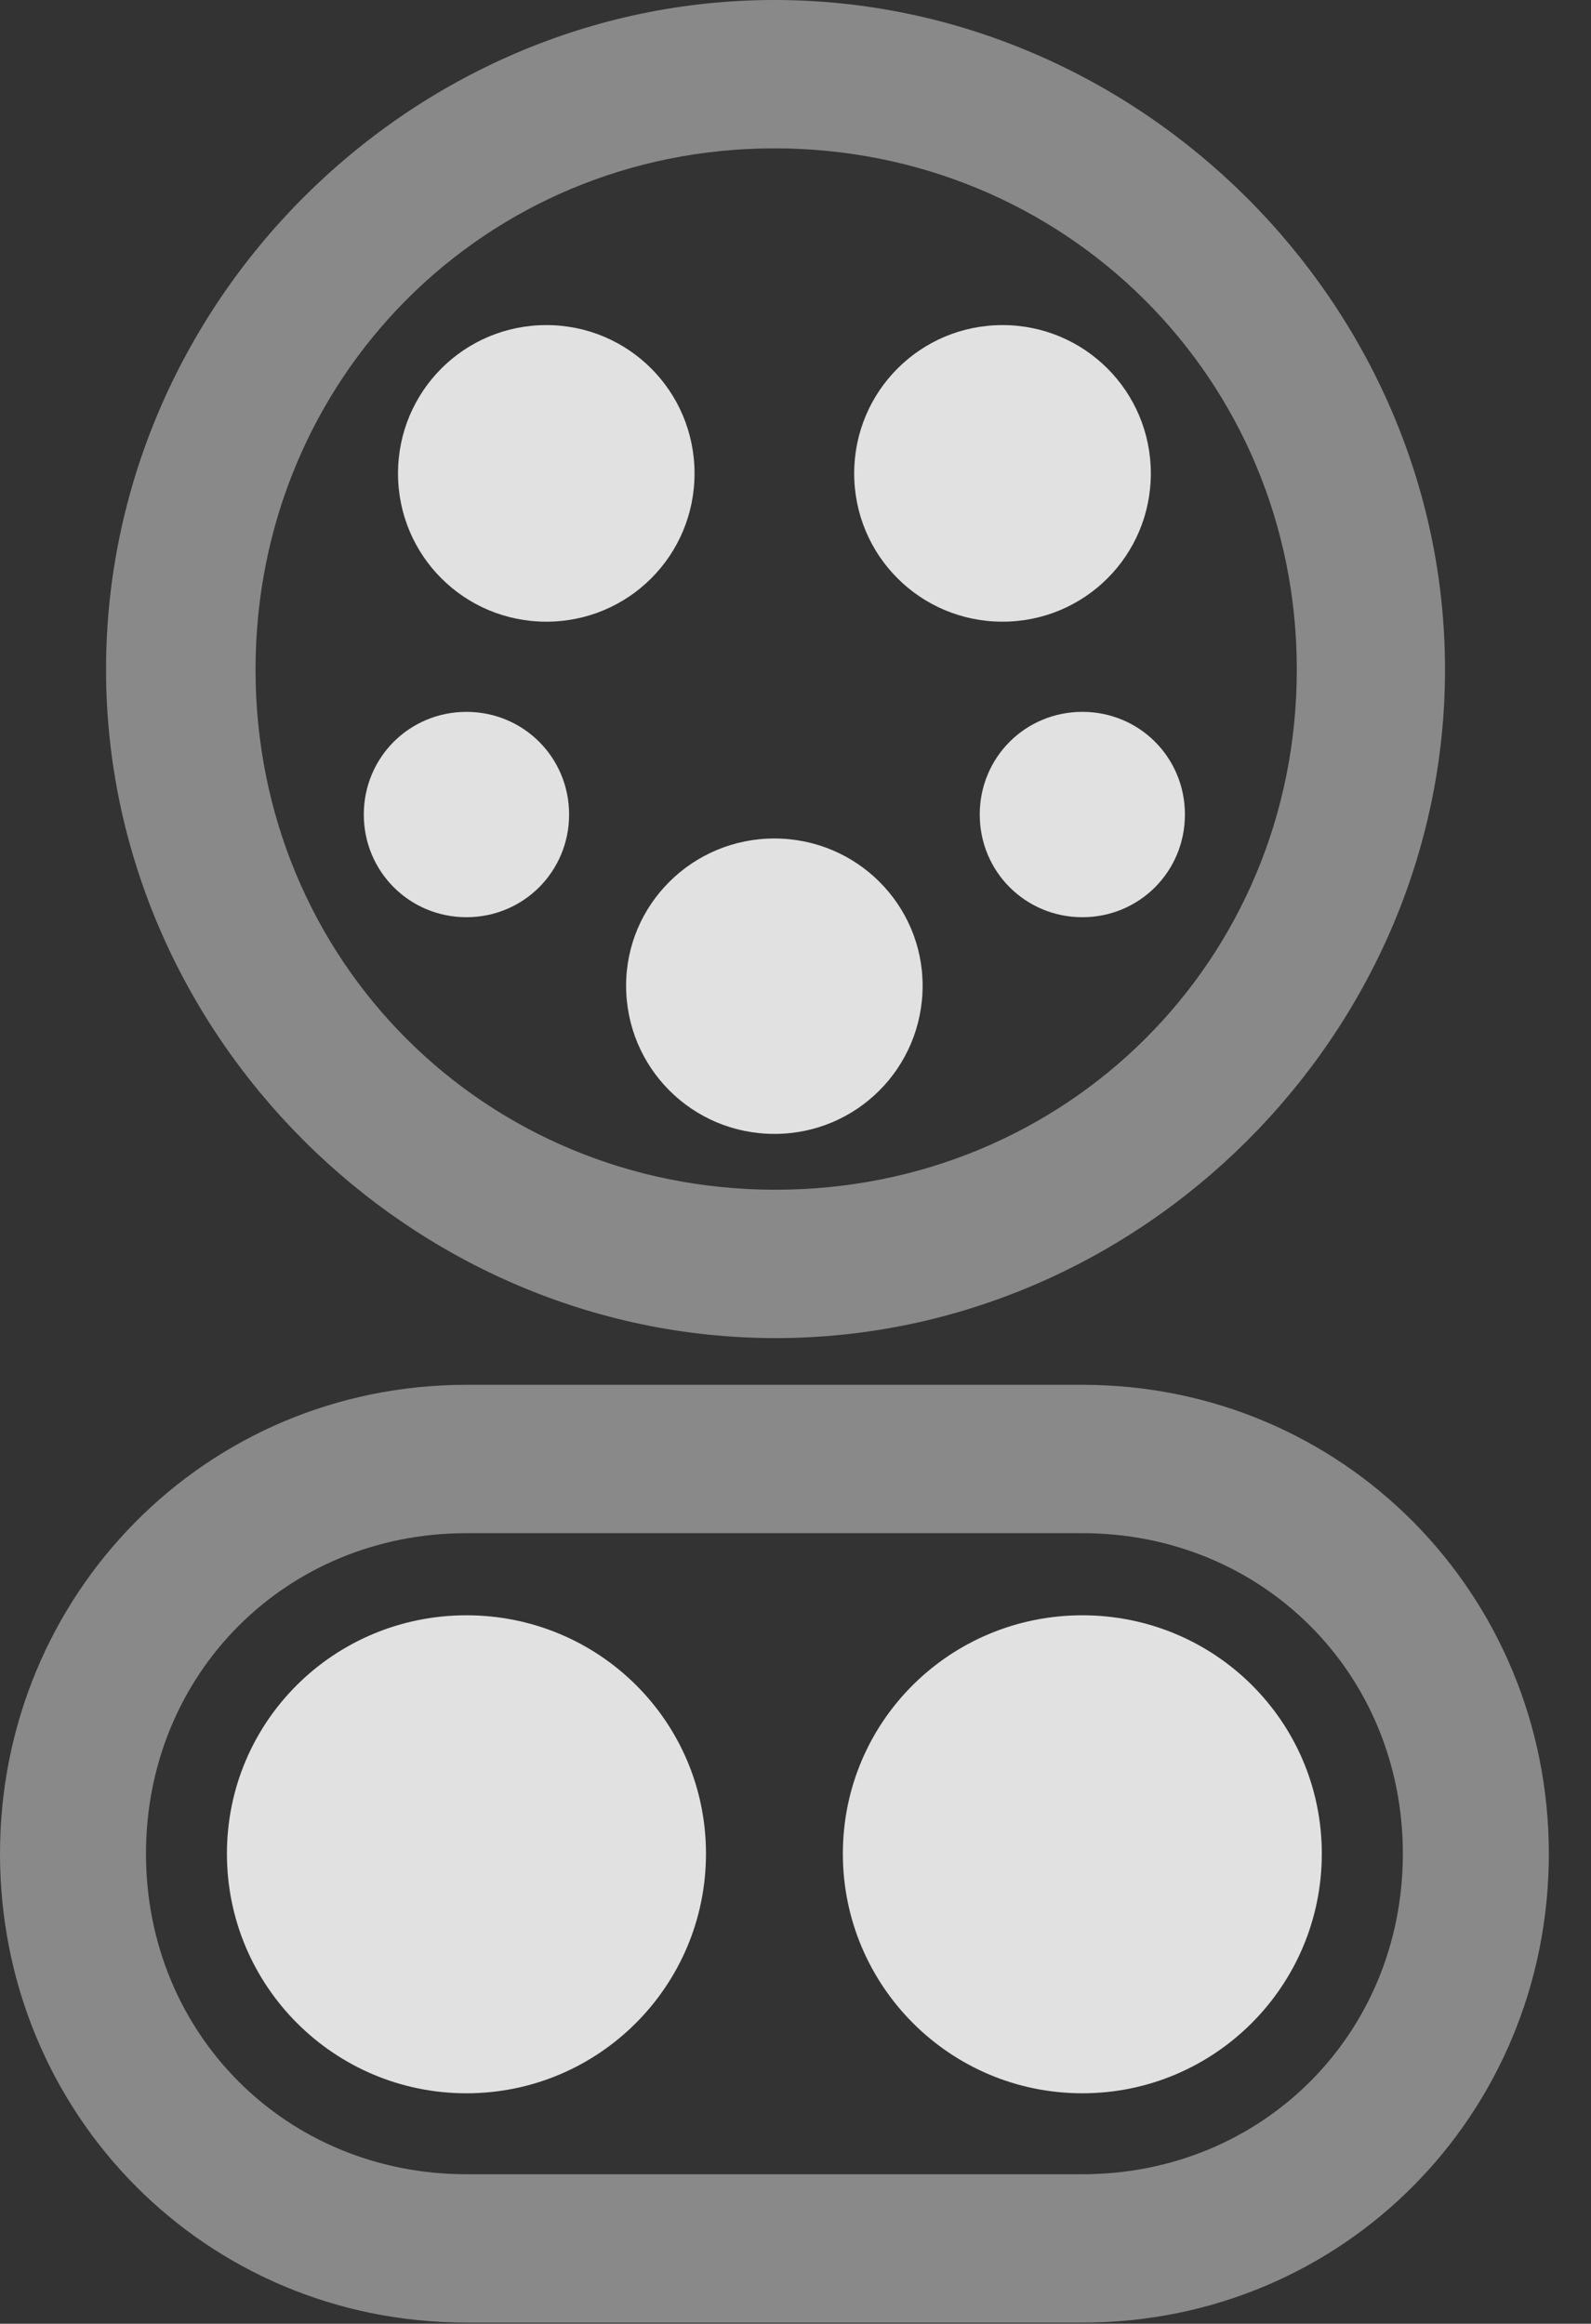 <?xml version="1.0" encoding="UTF-8"?>
<!--Generator: Apple Native CoreSVG 341-->
<!DOCTYPE svg
PUBLIC "-//W3C//DTD SVG 1.1//EN"
       "http://www.w3.org/Graphics/SVG/1.1/DTD/svg11.dtd">
<svg version="1.1" xmlns="http://www.w3.org/2000/svg" xmlns:xlink="http://www.w3.org/1999/xlink" viewBox="0 0 13.623 19.893">
 <rect x="0" y="0" width="13.623" height="19.893" fill="#333333" stroke="none"/>
 <g>
  <rect height="19.893" opacity="0" width="13.623" x="0" y="0"/>
  <path d="M6.641 11.455C9.766 11.455 12.373 8.857 12.373 5.732C12.373 2.598 9.756 0 6.631 0C3.506 0 0.908 2.598 0.908 5.732C0.908 8.857 3.516 11.455 6.641 11.455ZM6.641 10.185C4.15 10.185 2.188 8.223 2.188 5.732C2.188 3.242 4.15 1.27 6.631 1.27C9.121 1.27 11.104 3.242 11.104 5.732C11.104 8.223 9.131 10.185 6.641 10.185ZM3.994 19.883L9.268 19.883C11.504 19.883 13.262 18.096 13.262 15.869C13.262 13.652 11.504 11.855 9.268 11.855L3.994 11.855C1.758 11.855 0 13.652 0 15.869C0 18.096 1.758 19.883 3.994 19.883ZM3.994 18.613C2.451 18.613 1.25 17.412 1.25 15.869C1.25 14.326 2.451 13.125 3.994 13.125L9.268 13.125C10.81 13.125 12.012 14.326 12.012 15.869C12.012 17.412 10.81 18.613 9.268 18.613Z" fill="white" fill-opacity="0.425"/>
  <path d="M4.678 5.322C5.381 5.322 5.947 4.756 5.947 4.053C5.947 3.35 5.381 2.783 4.678 2.783C3.975 2.783 3.408 3.35 3.408 4.053C3.408 4.756 3.975 5.322 4.678 5.322ZM8.584 5.322C9.287 5.322 9.854 4.756 9.854 4.053C9.854 3.35 9.287 2.783 8.584 2.783C7.881 2.783 7.314 3.35 7.314 4.053C7.314 4.756 7.881 5.322 8.584 5.322ZM3.994 7.852C4.482 7.852 4.873 7.461 4.873 6.973C4.873 6.484 4.482 6.094 3.994 6.094C3.506 6.094 3.115 6.484 3.115 6.973C3.115 7.461 3.506 7.852 3.994 7.852ZM9.268 7.852C9.756 7.852 10.146 7.461 10.146 6.973C10.146 6.484 9.756 6.094 9.268 6.094C8.779 6.094 8.389 6.484 8.389 6.973C8.389 7.461 8.779 7.852 9.268 7.852ZM6.631 9.707C7.334 9.707 7.9 9.141 7.9 8.438C7.9 7.744 7.334 7.178 6.631 7.178C5.928 7.178 5.361 7.744 5.361 8.438C5.361 9.141 5.928 9.707 6.631 9.707ZM3.994 17.92C5.127 17.92 6.045 17.002 6.045 15.869C6.045 14.736 5.127 13.828 3.994 13.828C2.861 13.828 1.943 14.736 1.943 15.869C1.943 17.002 2.861 17.92 3.994 17.92ZM9.268 17.92C10.4 17.92 11.318 17.002 11.318 15.869C11.318 14.736 10.4 13.828 9.268 13.828C8.135 13.828 7.217 14.736 7.217 15.869C7.217 17.002 8.135 17.92 9.268 17.92Z" fill="white" fill-opacity="0.85"/>
 </g>
</svg>
